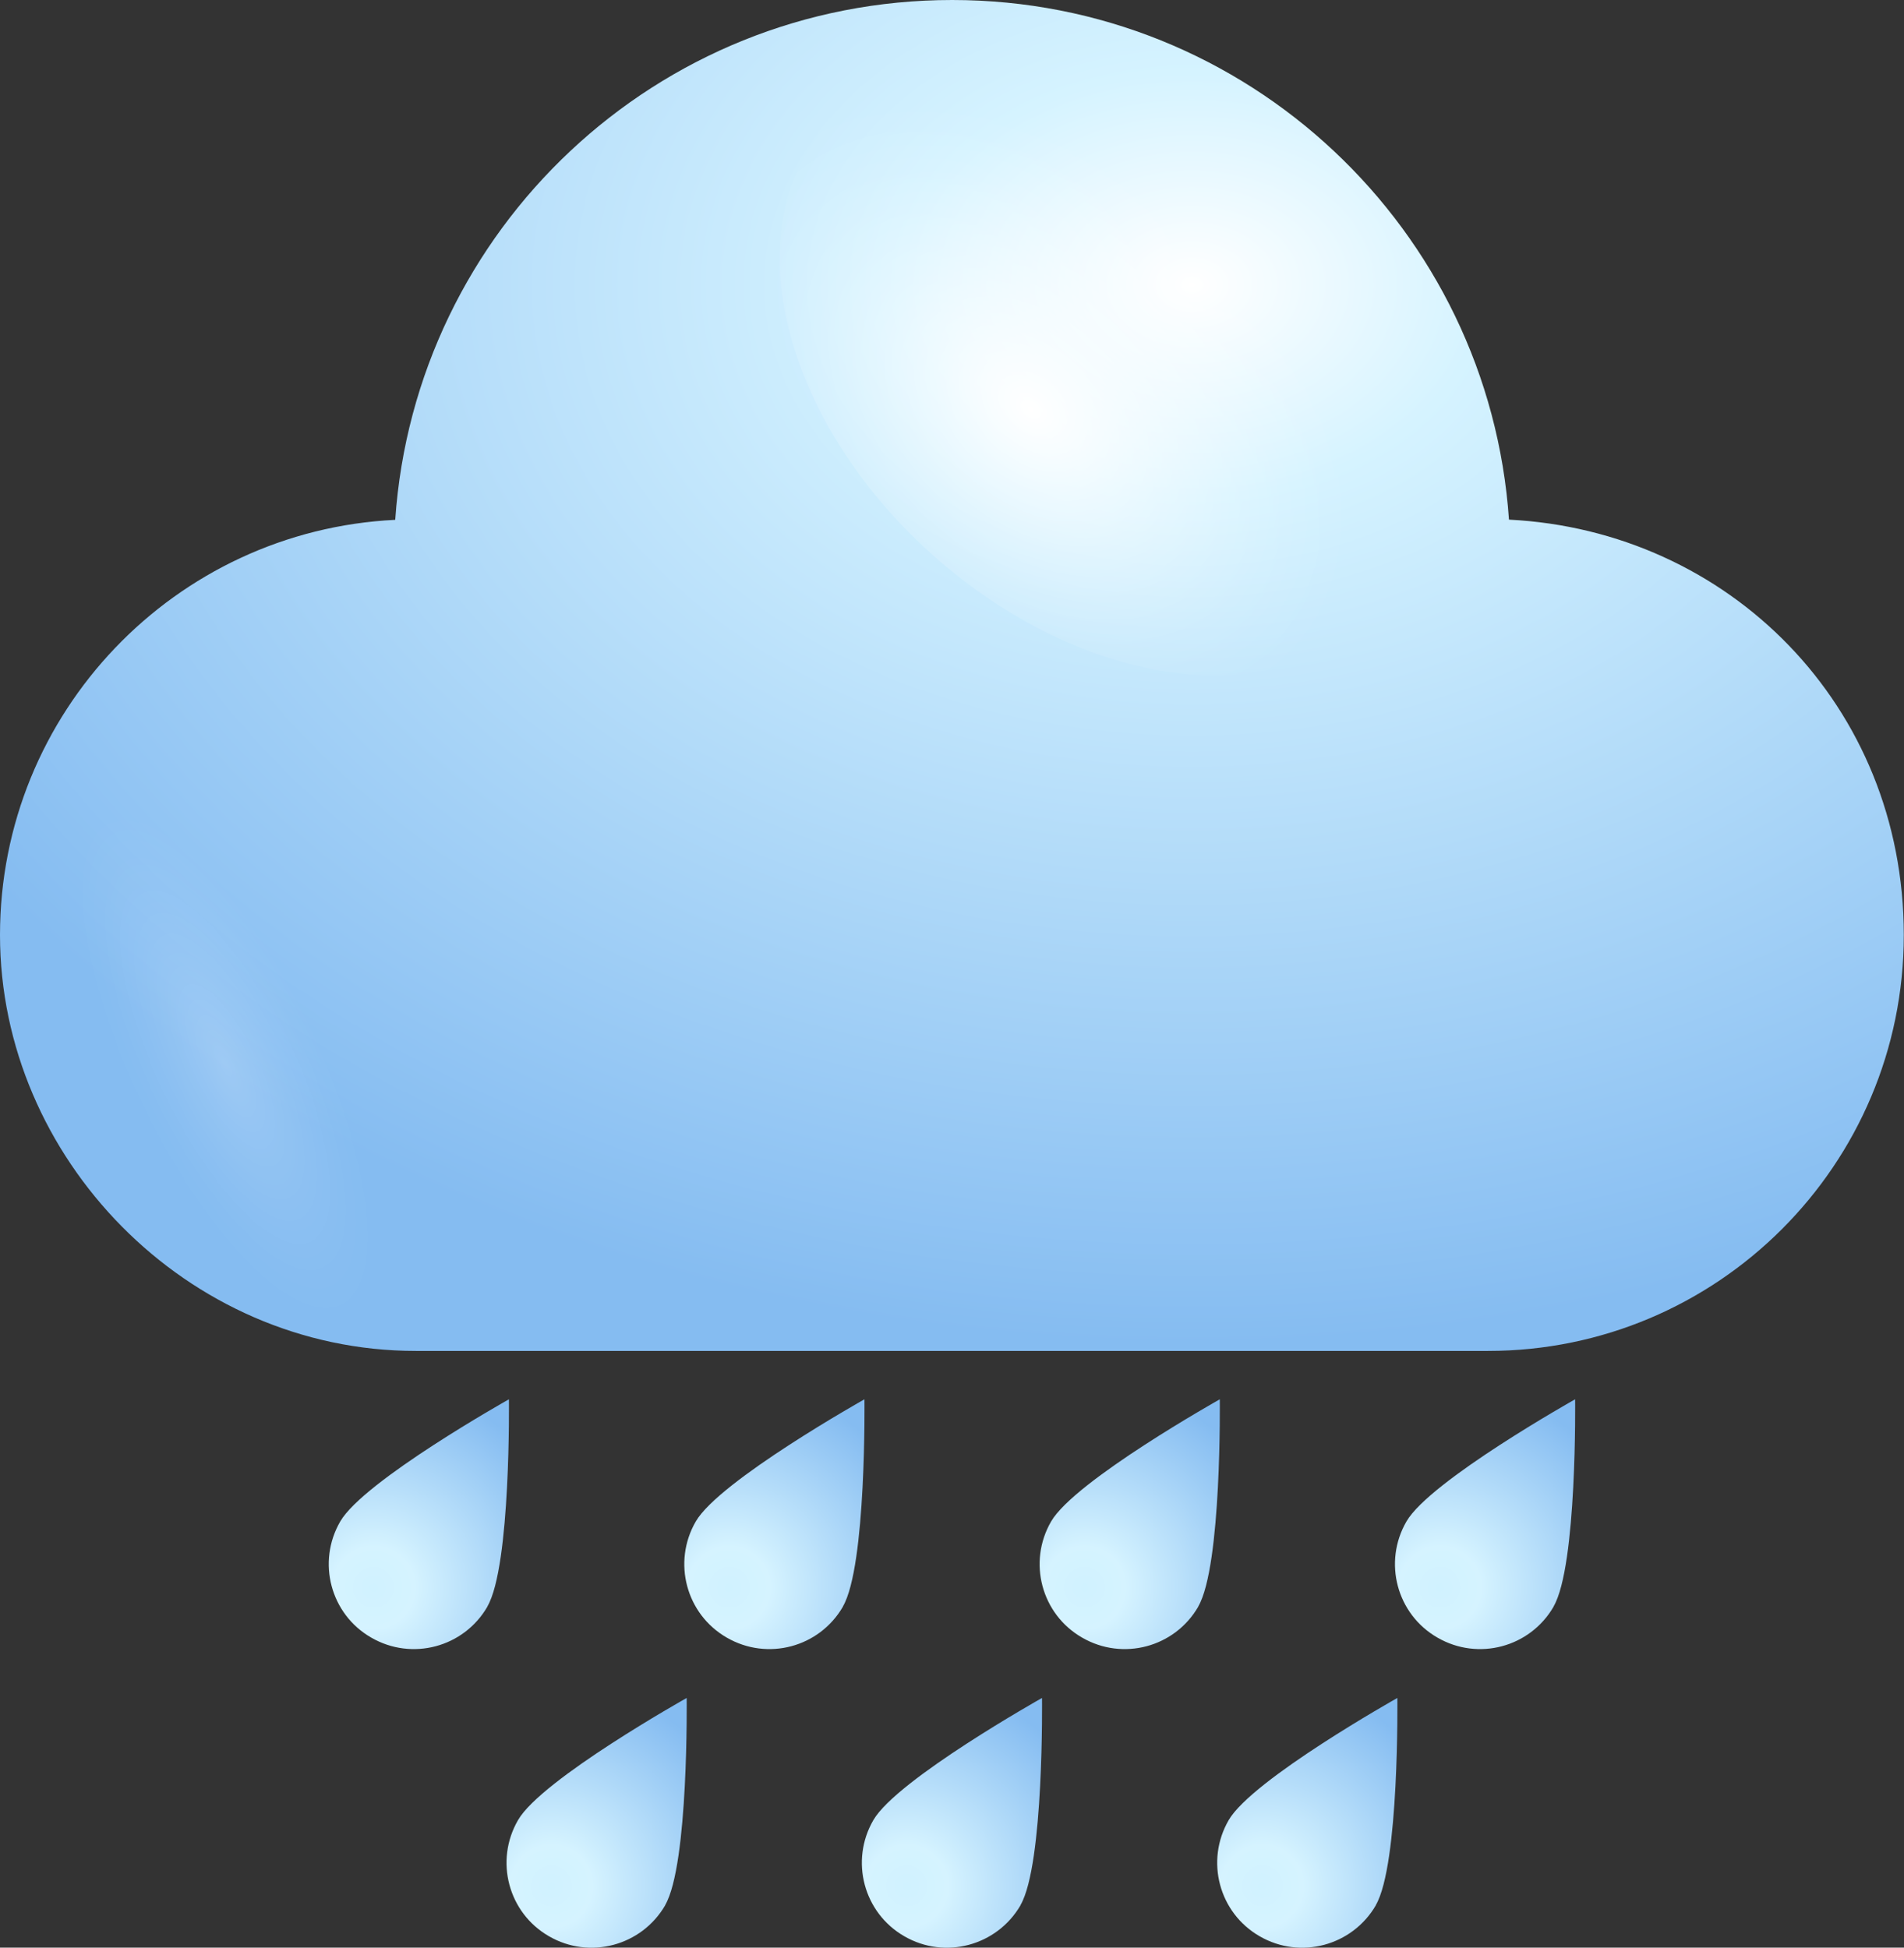 <svg viewBox="0 0 92.11 94.23" xmlns="http://www.w3.org/2000/svg" xmlns:xlink="http://www.w3.org/1999/xlink"><rect x="0" y="0" width="92.11" height="94.23" fill="#333333" stroke="none"/><radialGradient id="a" cx="57.67" cy="13.78" gradientTransform="matrix(-1 0 0 -.73 115.34 23.84)" gradientUnits="userSpaceOnUse" r="70.26"><stop offset="0" stop-color="#fff"/><stop offset=".2" stop-color="#d5f3ff"/><stop offset="1" stop-color="#85bcf1"/></radialGradient><linearGradient id="b"><stop offset="0" stop-color="#fff"/><stop offset=".1" stop-color="#fff" stop-opacity=".85"/><stop offset=".29" stop-color="#fff" stop-opacity=".59"/><stop offset=".47" stop-color="#fff" stop-opacity=".38"/><stop offset=".63" stop-color="#fff" stop-opacity=".22"/><stop offset=".78" stop-color="#fff" stop-opacity=".1"/><stop offset=".91" stop-color="#fff" stop-opacity=".03"/><stop offset="1" stop-color="#fff" stop-opacity="0"/></linearGradient><radialGradient id="c" cx="1248.76" cy="-1737.92" fx="1248.76" fy="-1737.92" gradientTransform="matrix(-.841 1.156 -1.618 -1.312 -1711.87 -3703.9)" gradientUnits="userSpaceOnUse" r="8.48" xlink:href="#b"/><radialGradient id="d" cx="1248.51" cy="-1753.58" fx="1248.51" fy="-1753.58" r="6.66" xlink:href="#c"/><radialGradient id="e" cx="10.93" cy="51.53" gradientTransform="matrix(.901 -.434 1.262 2.622 -63.98 -78.88)" gradientUnits="userSpaceOnUse" r="4.87" xlink:href="#b"/><radialGradient id="f" cx="-270.81" cy="73.06" fx="-270.81" fy="73.06" gradientTransform="matrix(.866 .5 -.5 .866 289.13 148.94)" gradientUnits="userSpaceOnUse" r="9.89"><stop offset="0" stop-color="#d0f2ff"/><stop offset=".2" stop-color="#d5f3ff"/><stop offset="1" stop-color="#85bcf1"/></radialGradient><radialGradient id="g" cx="1421.72" cy="-1627.39" fx="1421.72" fy="-1627.39" gradientTransform="matrix(-1.307 .581 -.745 -1.945 658.9 -3914.48)" r="1.55" xlink:href="#c"/><radialGradient id="h" cx="-255.92" cy="64.46" fx="-255.92" fy="64.46" r="9.89" xlink:href="#f"/><radialGradient id="i" cx="1410.45" cy="-1630.74" fx="1410.45" fy="-1630.74" gradientTransform="matrix(-1.307 .581 -.745 -1.945 658.9 -3914.48)" r="1.55" xlink:href="#c"/><radialGradient id="j" cx="-241.03" cy="55.86" fx="-241.03" fy="55.86" r="9.89" xlink:href="#f"/><radialGradient id="k" cx="1399.18" cy="-1634.1" fx="1399.18" fy="-1634.1" gradientTransform="matrix(-1.307 .581 -.745 -1.945 658.9 -3914.48)" r="1.55" xlink:href="#c"/><radialGradient id="l" cx="-226.14" cy="47.26" fx="-226.14" fy="47.26" r="9.89" xlink:href="#f"/><radialGradient id="m" cx="1387.91" cy="-1637.45" fx="1387.91" fy="-1637.45" gradientTransform="matrix(-1.307 .581 -.745 -1.945 658.9 -3914.48)" r="1.55" xlink:href="#c"/><radialGradient id="n" cx="-256.14" cy="81.27" fx="-256.14" fy="81.27" r="9.89" xlink:href="#f"/><radialGradient id="o" cx="1419.71" cy="-1635.41" fx="1419.71" fy="-1635.41" gradientTransform="matrix(-1.307 .581 -.745 -1.945 658.9 -3914.48)" r="1.55" xlink:href="#c"/><radialGradient id="p" cx="-241.25" cy="72.67" fx="-241.25" fy="72.67" r="9.89" xlink:href="#f"/><radialGradient id="q" cx="1408.44" cy="-1638.76" fx="1408.44" fy="-1638.76" gradientTransform="matrix(-1.307 .581 -.745 -1.945 658.9 -3914.48)" r="1.55" xlink:href="#c"/><radialGradient id="r" cx="-226.36" cy="64.07" fx="-226.36" fy="64.07" r="9.89" xlink:href="#f"/><radialGradient id="s" cx="1397.17" cy="-1642.12" fx="1397.17" fy="-1642.12" gradientTransform="matrix(-1.307 .581 -.745 -1.945 658.9 -3914.48)" r="1.55" xlink:href="#c"/><path d="m73 25.15c-.96-14.05-12.65-25.15-26.94-25.15s-25.98 11.1-26.94 25.15c-10.65.52-19.12 9.32-19.12 20.09s9.01 20.12 20.12 20.12h51.86c11.11 0 20.12-9.01 20.12-20.12s-8.47-19.57-19.11-20.1z" fill="url(#a)"/><path d="m46.06 27.65c-7.58-6.15-10.53-15.5-6.61-20.9 3.93-5.4 13.26-4.79 20.84 1.35 7.57 6.14 10.53 15.51 6.6 20.9-3.93 5.4-13.26 4.79-20.83-1.35z" fill="url(#c)"/><path d="m73.14 45.81c-5.95-4.83-8.28-12.19-5.19-16.43 3.09-4.25 10.42-3.77 16.37 1.06s8.27 12.19 5.19 16.43c-3.09 4.25-10.42 3.77-16.37-1.06z" fill="url(#d)" opacity=".4"/><path d="m14.39 46.49c-4.39-6.85-9.5-10.15-11.41-7.37-1.9 2.78.11 10.59 4.5 17.44 4.4 6.85 9.5 10.15 11.41 7.37 1.91-2.79-.11-10.59-4.5-17.45z" fill="url(#e)" opacity=".2"/><path d="m23.58 77.73c-1.14 1.97-3.65 2.64-5.62 1.5-1.97-1.13-2.64-3.65-1.5-5.62s8.16-5.91 8.16-5.91.1 8.05-1.04 10.02z" fill="url(#f)"/><path d="m16.58 77.05c-.64-1.66-.25-3.42.87-3.91 1.12-.5 2.54.45 3.17 2.12.64 1.67.25 3.42-.86 3.91-1.12.5-2.54-.45-3.17-2.12z" fill="url(#g)"/><path d="m40.78 77.73c-1.14 1.97-3.65 2.64-5.62 1.5-1.97-1.13-2.64-3.65-1.5-5.62s8.16-5.91 8.16-5.91.1 8.05-1.04 10.02z" fill="url(#h)"/><path d="m33.77 77.05c-.64-1.66-.25-3.42.87-3.91 1.12-.5 2.54.45 3.17 2.12.64 1.67.25 3.42-.87 3.91-1.12.5-2.54-.45-3.17-2.12z" fill="url(#i)"/><path d="m57.97 77.73c-1.14 1.97-3.65 2.64-5.62 1.5-1.97-1.13-2.64-3.65-1.5-5.62s8.16-5.91 8.16-5.91.1 8.05-1.04 10.02z" fill="url(#j)"/><path d="m50.97 77.05c-.64-1.66-.25-3.42.87-3.91 1.12-.5 2.54.45 3.17 2.12.64 1.67.25 3.42-.86 3.91-1.12.5-2.54-.45-3.17-2.12z" fill="url(#k)"/><path d="m75.16 77.73c-1.14 1.97-3.65 2.64-5.62 1.5-1.97-1.13-2.64-3.65-1.5-5.62s8.16-5.91 8.16-5.91.1 8.05-1.04 10.02z" fill="url(#l)"/><path d="m68.16 77.05c-.64-1.66-.25-3.42.87-3.91 1.12-.5 2.54.45 3.17 2.12.64 1.67.25 3.42-.87 3.91-1.12.5-2.54-.45-3.17-2.12z" fill="url(#m)"/><path d="m32.18 92.18c-1.14 1.96-3.65 2.64-5.62 1.5-1.97-1.13-2.64-3.65-1.5-5.62 1.13-1.97 8.16-5.91 8.16-5.91s.1 8.05-1.04 10.02z" fill="url(#n)"/><path d="m25.18 91.5c-.64-1.66-.25-3.42.87-3.91 1.11-.5 2.54.45 3.17 2.12.64 1.66.25 3.42-.86 3.91-1.12.5-2.54-.45-3.17-2.12z" fill="url(#o)"/><path d="m49.37 92.18c-1.14 1.96-3.65 2.64-5.62 1.5-1.97-1.13-2.64-3.65-1.5-5.62s8.16-5.91 8.16-5.91.1 8.05-1.04 10.02z" fill="url(#p)"/><path d="m42.37 91.5c-.64-1.66-.25-3.42.87-3.91 1.12-.5 2.54.45 3.17 2.12.64 1.66.25 3.42-.86 3.91-1.12.5-2.54-.45-3.17-2.12z" fill="url(#q)"/><path d="m66.56 92.18c-1.14 1.96-3.65 2.64-5.62 1.5-1.97-1.13-2.64-3.65-1.5-5.62s8.16-5.91 8.16-5.91.1 8.05-1.04 10.02z" fill="url(#r)"/><path d="m59.56 91.5c-.64-1.66-.25-3.42.87-3.91 1.12-.5 2.54.45 3.17 2.12.64 1.66.25 3.42-.87 3.91-1.12.5-2.54-.45-3.17-2.12z" fill="url(#s)"/></svg>
